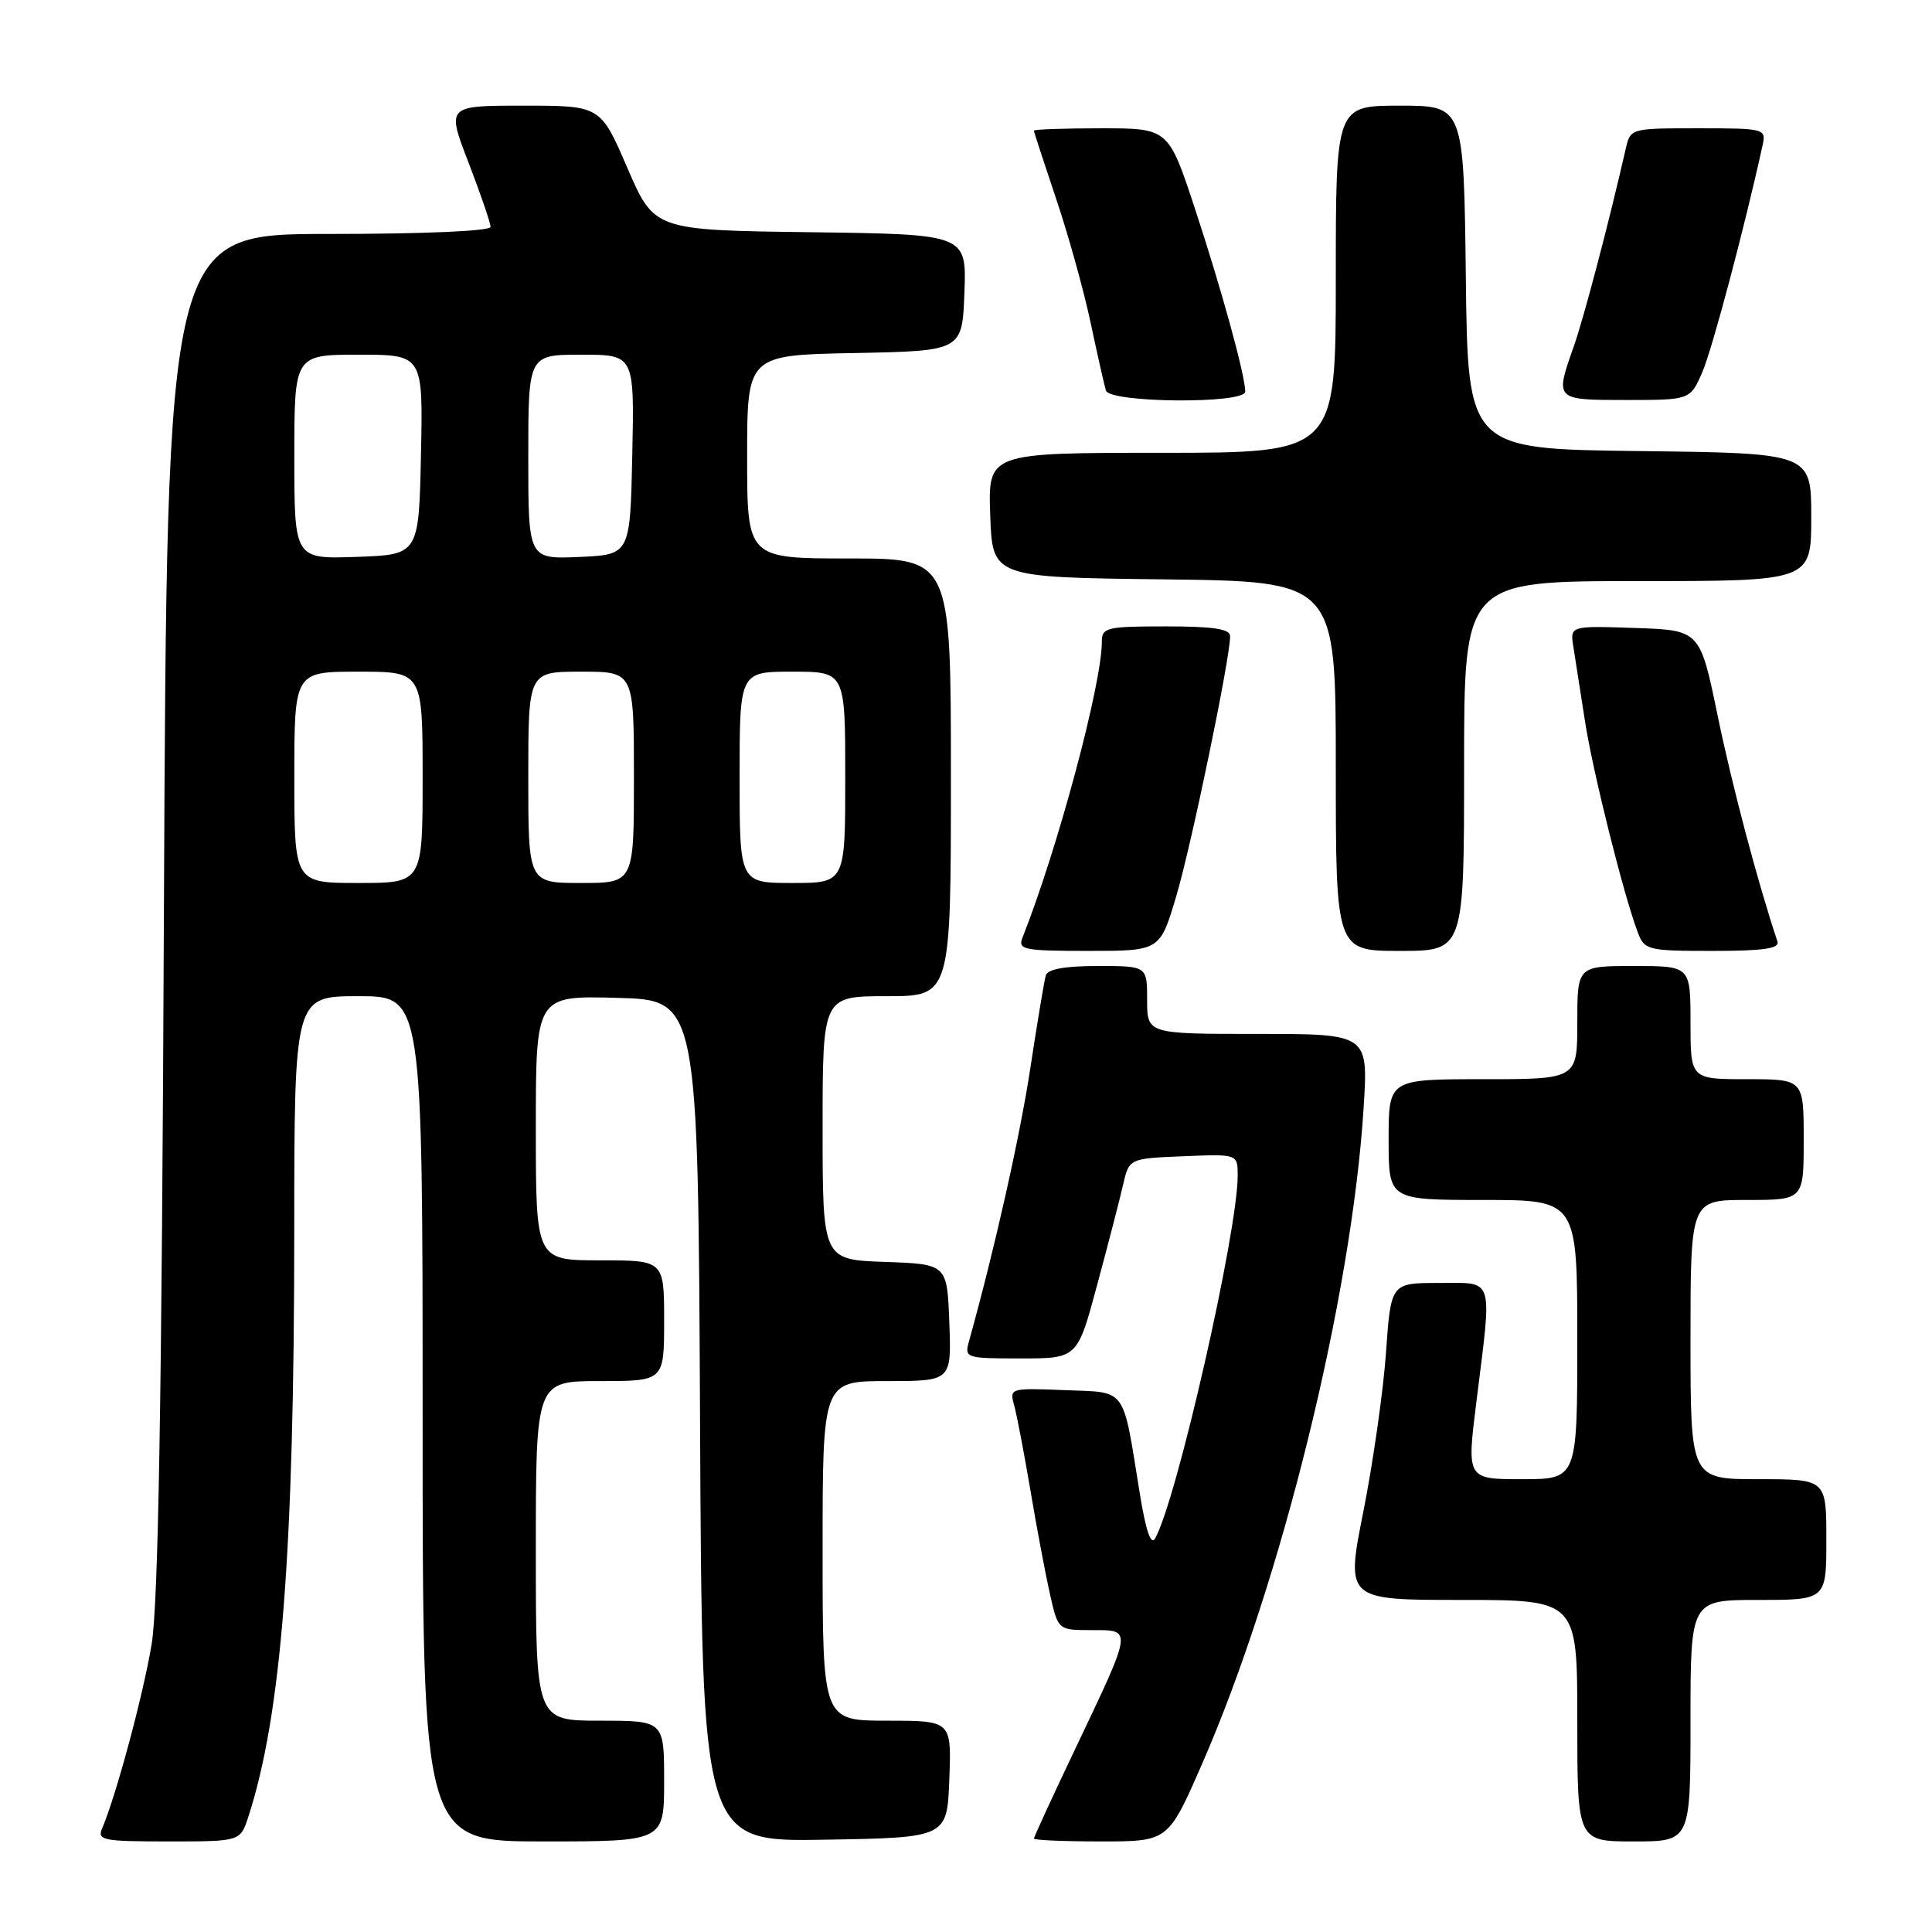 <?xml version="1.0" encoding="UTF-8" standalone="no"?>
<!DOCTYPE svg PUBLIC "-//W3C//DTD SVG 1.1//EN" "http://www.w3.org/Graphics/SVG/1.1/DTD/svg11.dtd" >
<svg xmlns="http://www.w3.org/2000/svg" xmlns:xlink="http://www.w3.org/1999/xlink" version="1.1" viewBox="0 0 256 256">
 <g >
 <path fill="currentColor"
d=" M 32.90 240.75 C 37.29 227.23 38.98 205.75 38.99 163.25 C 39.00 132.00 39.00 132.00 47.50 132.00 C 56.00 132.00 56.00 132.00 56.00 188.00 C 56.00 244.00 56.00 244.00 72.00 244.00 C 88.00 244.00 88.00 244.00 88.00 236.00 C 88.00 228.00 88.00 228.00 79.50 228.00 C 71.00 228.00 71.00 228.00 71.00 205.50 C 71.00 183.00 71.00 183.00 79.50 183.00 C 88.00 183.00 88.00 183.00 88.00 175.00 C 88.00 167.00 88.00 167.00 79.50 167.00 C 71.00 167.00 71.00 167.00 71.00 149.47 C 71.00 131.93 71.00 131.93 81.75 132.22 C 92.50 132.50 92.50 132.50 92.76 188.27 C 93.02 244.05 93.02 244.05 109.26 243.77 C 125.50 243.50 125.50 243.50 125.79 235.75 C 126.08 228.00 126.08 228.00 117.54 228.00 C 109.00 228.00 109.00 228.00 109.00 205.50 C 109.00 183.00 109.00 183.00 117.54 183.00 C 126.08 183.00 126.08 183.00 125.79 175.25 C 125.50 167.50 125.50 167.50 117.25 167.21 C 109.00 166.92 109.00 166.92 109.00 149.46 C 109.00 132.00 109.00 132.00 117.50 132.00 C 126.00 132.00 126.00 132.00 126.00 103.00 C 126.00 74.00 126.00 74.00 112.50 74.00 C 99.00 74.00 99.00 74.00 99.00 60.53 C 99.00 47.05 99.00 47.05 113.25 46.78 C 127.50 46.50 127.50 46.50 127.79 38.77 C 128.08 31.04 128.08 31.04 107.39 30.77 C 86.69 30.50 86.69 30.50 83.13 22.25 C 79.57 14.00 79.57 14.00 69.37 14.00 C 59.17 14.00 59.17 14.00 62.09 21.56 C 63.69 25.72 65.00 29.55 65.00 30.06 C 65.00 30.62 56.22 31.00 43.56 31.00 C 22.12 31.00 22.12 31.00 21.72 120.75 C 21.44 185.49 20.98 212.56 20.09 217.88 C 18.97 224.62 15.37 237.98 13.54 242.25 C 12.85 243.85 13.62 244.00 22.32 244.00 C 31.84 244.00 31.84 244.00 32.90 240.75 Z  M 159.27 233.75 C 169.78 209.72 179.12 171.80 180.69 146.75 C 181.30 137.00 181.30 137.00 166.65 137.00 C 152.00 137.00 152.00 137.00 152.00 132.50 C 152.00 128.00 152.00 128.00 145.47 128.00 C 141.11 128.00 138.82 128.41 138.57 129.25 C 138.37 129.94 137.45 135.45 136.53 141.50 C 135.16 150.54 131.78 165.58 128.39 177.75 C 127.78 179.94 127.97 180.00 135.26 180.00 C 142.76 180.00 142.76 180.00 145.38 170.25 C 146.83 164.89 148.37 158.93 148.81 157.00 C 149.62 153.50 149.62 153.50 156.81 153.21 C 164.00 152.91 164.00 152.91 164.00 155.78 C 164.00 163.23 155.93 198.73 153.07 203.83 C 152.51 204.84 151.84 202.89 151.03 197.91 C 148.70 183.54 149.43 184.54 141.06 184.20 C 133.85 183.91 133.75 183.94 134.38 186.20 C 134.73 187.47 135.70 192.55 136.54 197.50 C 137.37 202.45 138.54 208.64 139.13 211.25 C 140.20 216.00 140.20 216.00 144.67 216.00 C 150.09 216.00 150.15 215.60 142.41 231.87 C 139.43 238.13 137.00 243.42 137.00 243.62 C 137.00 243.83 141.00 244.00 145.89 244.00 C 154.79 244.00 154.79 244.00 159.27 233.75 Z  M 224.00 228.00 C 224.00 212.00 224.00 212.00 233.00 212.00 C 242.00 212.00 242.00 212.00 242.00 204.00 C 242.00 196.00 242.00 196.00 233.00 196.00 C 224.00 196.00 224.00 196.00 224.00 177.50 C 224.00 159.00 224.00 159.00 231.50 159.00 C 239.00 159.00 239.00 159.00 239.00 151.00 C 239.00 143.00 239.00 143.00 231.50 143.00 C 224.00 143.00 224.00 143.00 224.00 135.50 C 224.00 128.00 224.00 128.00 216.50 128.00 C 209.00 128.00 209.00 128.00 209.00 135.50 C 209.00 143.00 209.00 143.00 196.50 143.00 C 184.00 143.00 184.00 143.00 184.00 151.00 C 184.00 159.00 184.00 159.00 196.50 159.00 C 209.00 159.00 209.00 159.00 209.00 177.50 C 209.00 196.00 209.00 196.00 201.67 196.00 C 194.35 196.00 194.35 196.00 195.63 185.75 C 197.73 168.88 198.08 170.00 190.65 170.00 C 184.30 170.00 184.30 170.00 183.65 179.25 C 183.29 184.34 181.94 193.79 180.66 200.25 C 178.32 212.00 178.32 212.00 193.66 212.00 C 209.00 212.00 209.00 212.00 209.00 228.00 C 209.00 244.00 209.00 244.00 216.50 244.00 C 224.00 244.00 224.00 244.00 224.00 228.00 Z  M 155.87 118.71 C 157.88 111.94 163.00 87.23 163.00 84.29 C 163.00 83.34 160.78 83.00 154.50 83.00 C 146.61 83.00 146.00 83.15 146.00 85.04 C 146.00 90.66 140.12 112.57 135.48 124.25 C 134.85 125.84 135.64 126.00 144.25 126.00 C 153.71 126.00 153.71 126.00 155.87 118.71 Z  M 194.00 101.50 C 194.00 77.00 194.00 77.00 217.00 77.00 C 240.00 77.00 240.00 77.00 240.00 68.52 C 240.00 60.04 240.00 60.04 217.25 59.77 C 194.50 59.50 194.50 59.50 194.23 36.75 C 193.96 14.00 193.96 14.00 185.48 14.00 C 177.00 14.00 177.00 14.00 177.00 37.00 C 177.00 60.00 177.00 60.00 153.96 60.00 C 130.92 60.00 130.92 60.00 131.21 68.25 C 131.50 76.50 131.50 76.50 154.25 76.77 C 177.00 77.04 177.00 77.04 177.00 101.52 C 177.00 126.00 177.00 126.00 185.50 126.00 C 194.00 126.00 194.00 126.00 194.00 101.50 Z  M 235.52 124.75 C 232.93 117.01 229.49 104.03 227.60 94.84 C 225.26 83.50 225.26 83.50 216.65 83.21 C 208.03 82.92 208.03 82.92 208.48 85.71 C 208.73 87.25 209.41 91.65 210.01 95.50 C 211.05 102.27 215.13 118.57 217.02 123.56 C 217.91 125.90 218.33 126.00 226.94 126.00 C 233.70 126.00 235.83 125.69 235.52 124.75 Z  M 165.00 51.89 C 165.00 49.78 161.89 38.44 158.37 27.75 C 154.83 17.00 154.83 17.00 145.92 17.00 C 141.01 17.00 137.00 17.14 137.00 17.31 C 137.00 17.48 138.32 21.52 139.92 26.27 C 141.53 31.03 143.59 38.42 144.50 42.71 C 145.41 46.99 146.33 51.06 146.54 51.75 C 147.06 53.40 165.00 53.54 165.00 51.89 Z  M 225.59 49.25 C 226.90 46.20 231.22 29.92 233.55 19.25 C 234.03 17.05 233.85 17.00 225.04 17.00 C 216.04 17.00 216.04 17.00 215.41 19.75 C 213.19 29.49 209.86 42.15 208.54 45.88 C 206.02 53.03 205.98 53.00 215.49 53.00 C 223.97 53.00 223.97 53.00 225.59 49.25 Z  M 39.00 103.00 C 39.00 89.00 39.00 89.00 47.50 89.00 C 56.00 89.00 56.00 89.00 56.00 103.00 C 56.00 117.00 56.00 117.00 47.50 117.00 C 39.00 117.00 39.00 117.00 39.00 103.00 Z  M 70.00 103.00 C 70.00 89.00 70.00 89.00 77.00 89.00 C 84.00 89.00 84.00 89.00 84.00 103.00 C 84.00 117.00 84.00 117.00 77.00 117.00 C 70.00 117.00 70.00 117.00 70.00 103.00 Z  M 98.00 103.00 C 98.00 89.00 98.00 89.00 105.00 89.00 C 112.00 89.00 112.00 89.00 112.00 103.00 C 112.00 117.00 112.00 117.00 105.00 117.00 C 98.00 117.00 98.00 117.00 98.00 103.00 Z  M 39.00 60.54 C 39.00 47.00 39.00 47.00 47.53 47.00 C 56.06 47.00 56.06 47.00 55.78 60.25 C 55.50 73.50 55.50 73.50 47.25 73.79 C 39.00 74.08 39.00 74.08 39.00 60.54 Z  M 70.00 60.55 C 70.00 47.00 70.00 47.00 77.03 47.00 C 84.06 47.00 84.06 47.00 83.78 60.25 C 83.50 73.50 83.50 73.50 76.75 73.80 C 70.00 74.09 70.00 74.09 70.00 60.55 Z "/>
</g>
</svg>